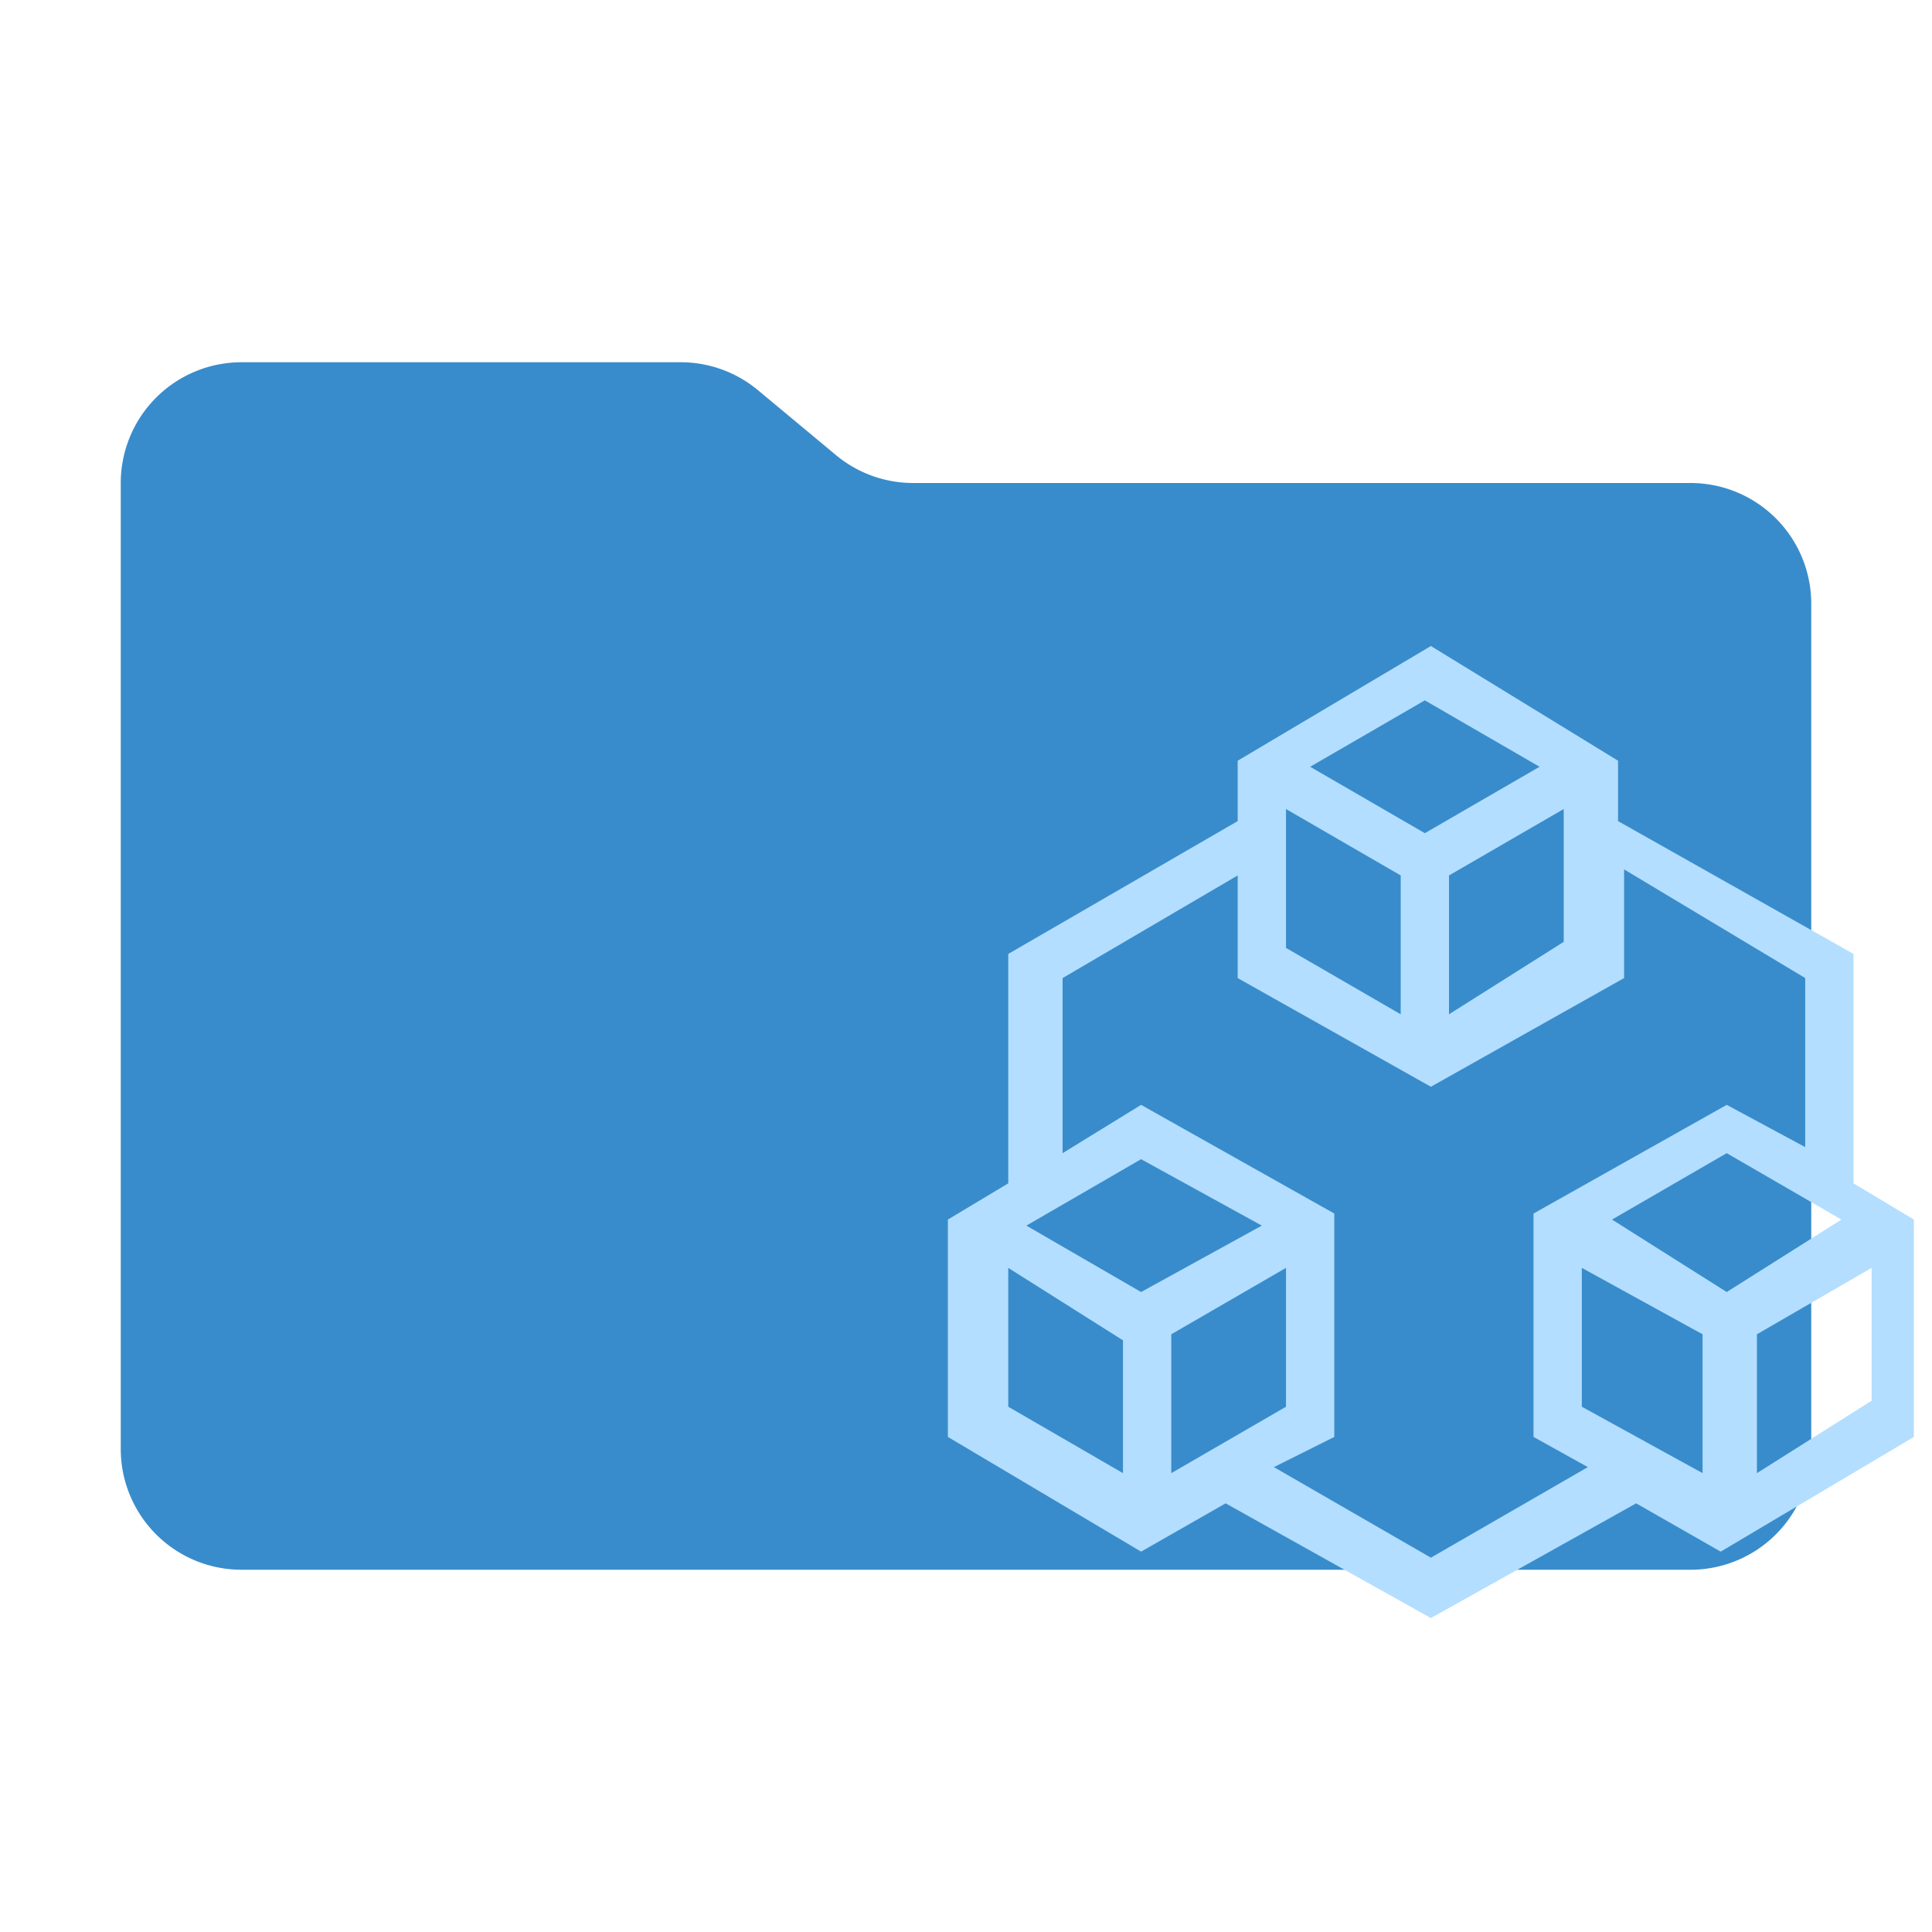 <svg xmlns="http://www.w3.org/2000/svg" viewBox="0 0 32 32"><path fill="#398ccb" d="m13.844 7.536-1.288-1.072A2 2 0 0 0 11.276 6H4a2 2 0 0 0-2 2v16a2 2 0 0 0 2 2h24a2 2 0 0 0 2-2V10a2 2 0 0 0-2-2H15.124a2 2 0 0 1-1.28-.464"/><path fill="#b3deff" fill-rule="evenodd"  d="m23.7 10.7l3.1 1.9v1l3.9 2.2v3.8l1 0.6v3.6l-3.2 1.9-1.4-0.8-3.4 1.9-3.4-1.9-1.4 0.8-3.2-1.9v-3.6l1-0.6v-3.8l3.8-2.2v-1zm3.2 3.7v1.8l-3.2 1.8-3.2-1.8v-1.7l-2.9 1.7v2.9l1.3-0.8 3.2 1.8v3.7l-1 0.5 2.6 1.5 2.6-1.5-0.9-0.5v-3.7l3.2-1.8 1.3 0.7v-2.8zm1.3 10v-2.3l-2-1.1v2.3zm2.8-3.4l-1.9 1.1v2.3l1.9-1.2zm-12.4 3.4v-2.2l-1.9-1.2v2.3zm2.7-3.4l-1.9 1.1v2.3l1.9-1.1zm7.3 0.4l1.9-1.2-1.9-1.1-1.9 1.1zm-9.7-2.2l-1.9 1.1 1.9 1.1 2-1.1zm4.3-2.4v-2.3l-1.9-1.1v2.3zm2.7-3.4l-1.9 1.1v2.3l1.9-1.2zm-2.3 0.4l1.9-1.1-1.9-1.1-1.9 1.1z"/></svg>